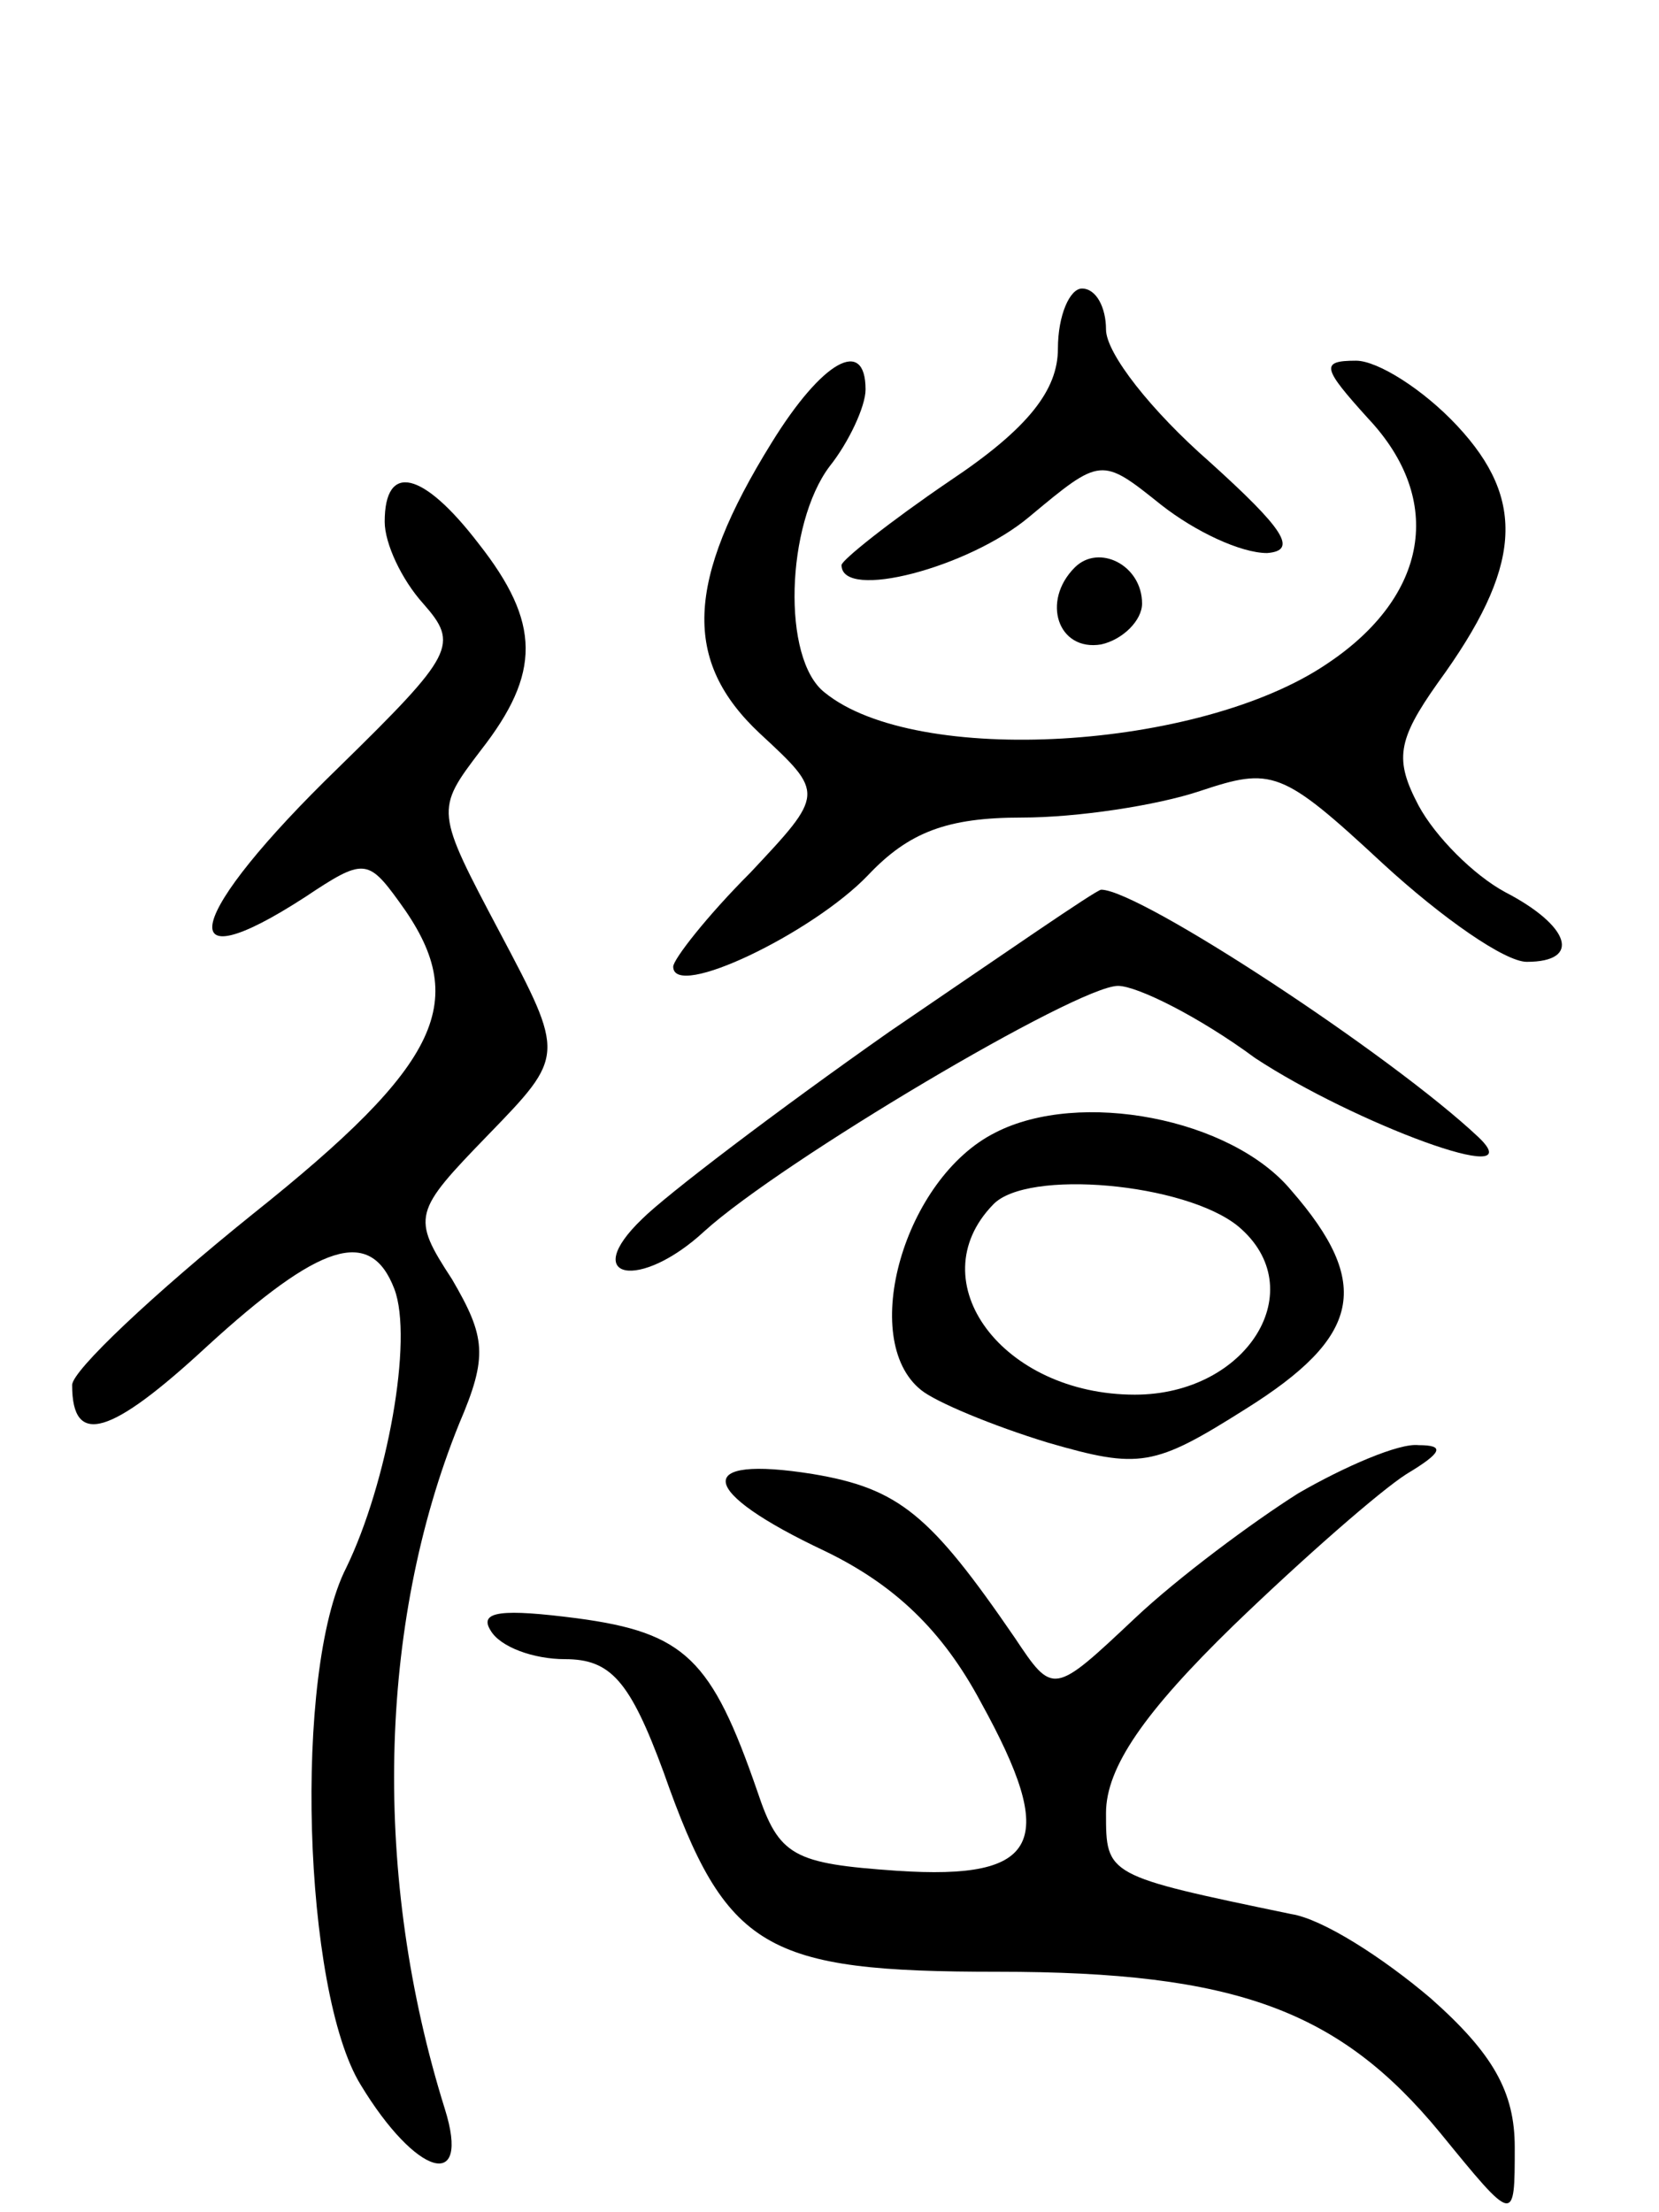 <svg version="1.0" xmlns="http://www.w3.org/2000/svg"
 width="69pt" height="92pt" viewBox="0 0 69 92"
 preserveAspectRatio="xMidYMid meet">
<g transform="translate(0,92) scale(0.1,-0.1)"
fill="#000000" stroke="none">
<path d="M440 775 c0 -17 -12 -33 -45 -55 -25 -17 -45 -33 -45 -35 0 -15 53
-1 78 20 30 25 30 25 55 5 14 -11 33 -20 44 -20 13 1 7 10 -24 38 -24 21 -43
45 -43 55 0 9 -4 17 -10 17 -5 0 -10 -11 -10 -25z"/>
<path d="M321 736 c-36 -58 -37 -91 -5 -121 27 -25 27 -25 -4 -58 -18 -18 -32
-36 -32 -39 0 -14 58 14 81 38 17 18 33 24 64 24 23 0 56 5 74 11 30 10 34 9
76 -30 25 -23 51 -41 60 -41 23 0 18 15 -9 29 -13 7 -29 23 -36 36 -10 19 -9
27 8 51 35 48 37 76 8 107 -14 15 -33 27 -42 27 -15 0 -14 -3 5 -24 32 -34 25
-74 -17 -102 -53 -36 -171 -43 -209 -12 -18 14 -16 70 2 94 8 10 15 25 15 32
0 22 -18 12 -39 -22z"/>
<path d="M160 703 c0 -9 7 -24 16 -34 15 -17 13 -21 -35 -68 -64 -62 -71 -91
-14 -54 24 16 26 16 39 -2 30 -41 18 -67 -61 -130 -41 -33 -75 -65 -75 -71 0
-26 16 -21 56 16 47 43 68 50 78 24 8 -21 -3 -81 -20 -116 -22 -43 -18 -176 6
-215 23 -38 46 -45 35 -10 -30 96 -28 201 6 285 12 28 11 36 -3 60 -17 26 -16
28 15 60 32 33 32 33 5 84 -27 51 -27 51 -8 76 25 32 25 53 -1 86 -23 30 -39
34 -39 9z"/>
<path d="M447 684 c-14 -14 -7 -35 11 -32 9 2 17 10 17 17 0 16 -18 25 -28 15z"/>
<path d="M370 491 c-47 -33 -93 -68 -103 -78 -26 -25 -1 -30 26 -5 32 29 155
102 172 102 8 0 34 -13 57 -30 41 -27 116 -55 93 -33 -36 34 -141 103 -157
103 -2 0 -41 -27 -88 -59z"/>
<path d="M414 449 c-38 -19 -57 -86 -31 -107 6 -5 30 -15 53 -22 38 -11 44
-10 82 14 48 30 53 52 19 91 -25 30 -88 42 -123 24z m101 -39 c31 -26 4 -70
-43 -70 -55 0 -90 47 -59 79 14 15 80 9 102 -9z"/>
<path d="M540 299 c-19 -12 -50 -35 -68 -52 -34 -32 -34 -32 -50 -8 -35 51
-48 62 -84 68 -50 8 -48 -7 5 -32 29 -14 49 -33 65 -63 32 -58 25 -74 -35 -70
-43 3 -49 6 -58 33 -19 55 -30 66 -75 72 -31 4 -41 3 -36 -5 4 -7 18 -12 31
-12 19 0 27 -9 41 -47 26 -74 42 -83 139 -83 99 0 142 -16 184 -67 31 -38 31
-38 31 -6 0 23 -9 39 -35 62 -20 17 -45 33 -58 35 -77 16 -77 16 -77 42 0 19
16 42 53 78 29 28 61 56 72 63 15 9 16 12 5 12 -8 1 -31 -9 -50 -20z"/>
</g>
</svg>
